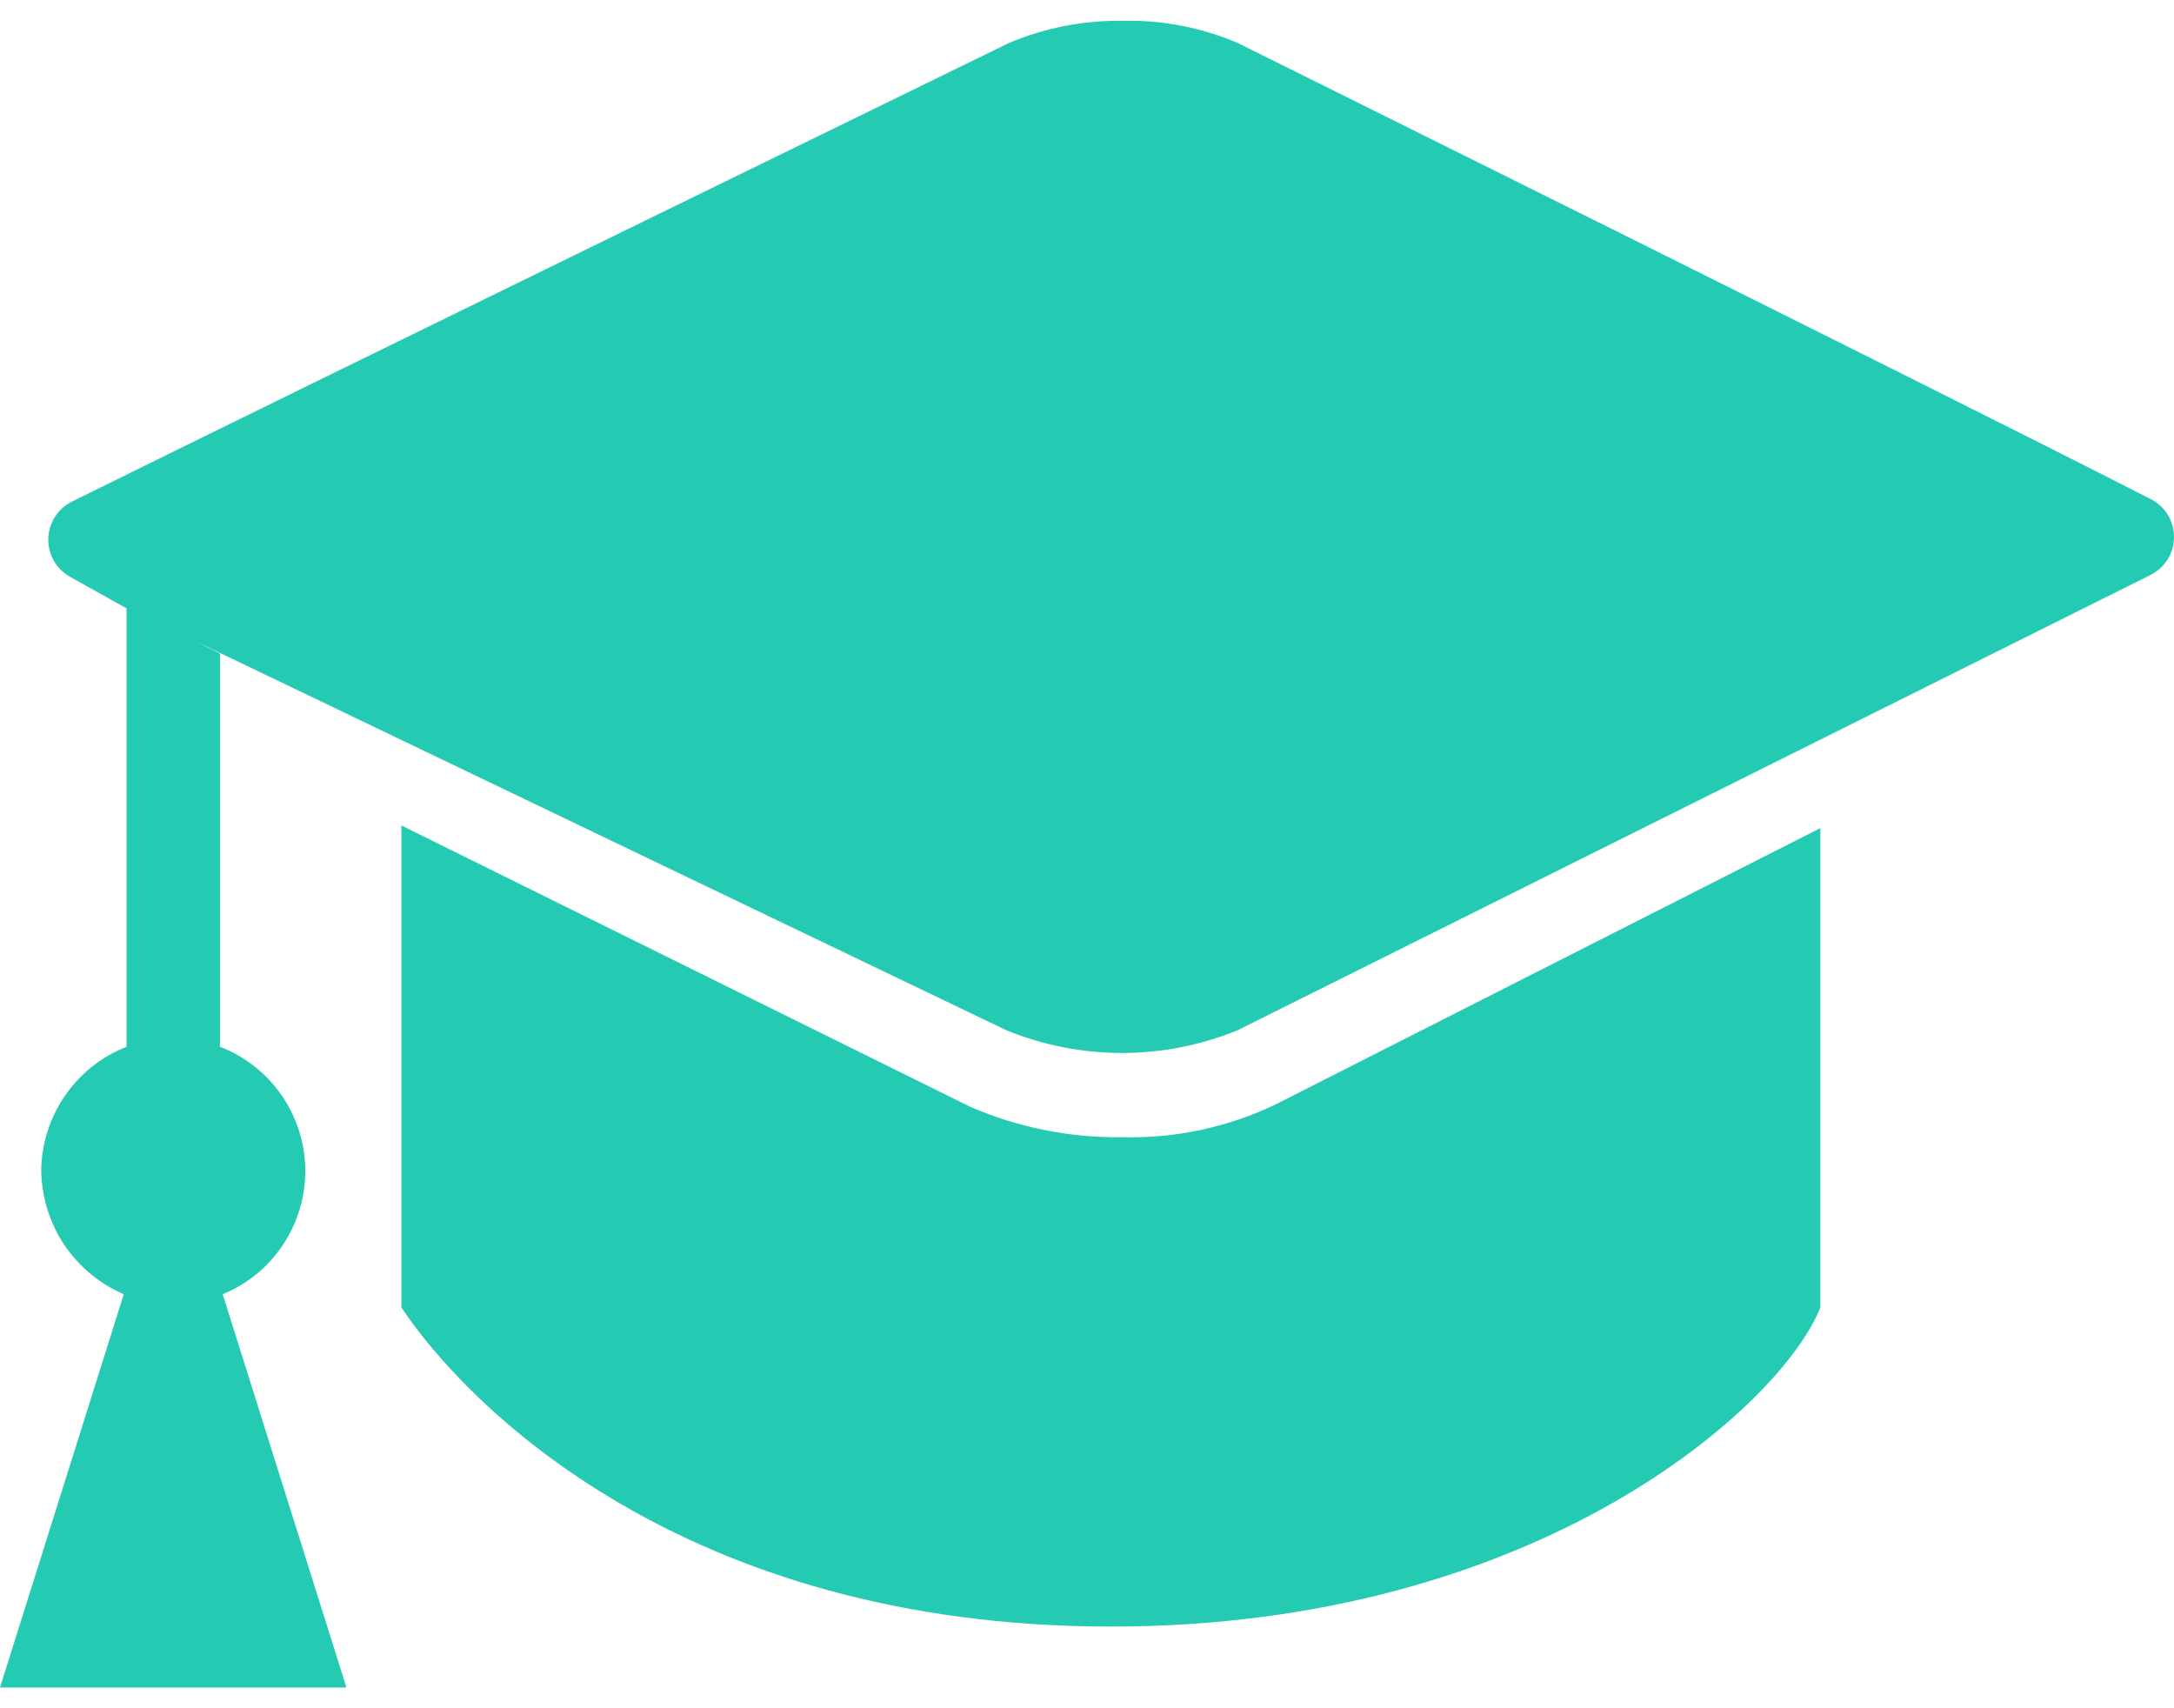 <svg width="28" height="22" viewBox="0 0 28 22" fill="none" xmlns="http://www.w3.org/2000/svg">
<path d="M14.449 0.268C14.96 0.255 15.468 0.352 15.938 0.552C15.978 0.572 24.757 4.925 27.701 6.428C27.791 6.474 27.867 6.544 27.92 6.63C27.973 6.717 28 6.816 28 6.917C28 7.019 27.971 7.118 27.918 7.205C27.864 7.29 27.788 7.359 27.697 7.405L15.938 13.269C14.984 13.658 13.916 13.658 12.963 13.269L2.51 8.254L2.833 8.416V13.481C3.153 13.604 3.429 13.821 3.625 14.103C3.821 14.385 3.928 14.719 3.932 15.062C3.935 15.405 3.836 15.742 3.646 16.029C3.457 16.315 3.186 16.538 2.868 16.668L4.462 21.733H0L1.594 16.668C1.282 16.534 1.015 16.311 0.826 16.029C0.638 15.746 0.536 15.414 0.531 15.075C0.535 14.73 0.642 14.394 0.838 14.11C1.034 13.826 1.309 13.607 1.63 13.481V7.832L1.607 7.822L0.903 7.429C0.816 7.381 0.744 7.31 0.694 7.223C0.645 7.136 0.62 7.038 0.622 6.938C0.624 6.838 0.654 6.742 0.707 6.658C0.761 6.573 0.836 6.505 0.926 6.46C3.897 4.991 12.998 0.552 12.998 0.552C13.457 0.359 13.951 0.262 14.449 0.268ZM12.502 14.257C13.117 14.522 13.78 14.654 14.449 14.646C15.135 14.664 15.816 14.519 16.434 14.221L23.445 10.665V16.839C22.957 18.079 19.833 20.948 14.309 20.948C8.784 20.948 5.996 18.079 5.17 16.839V10.631L12.502 14.257Z" fill="#24CAB1"/>
</svg>
